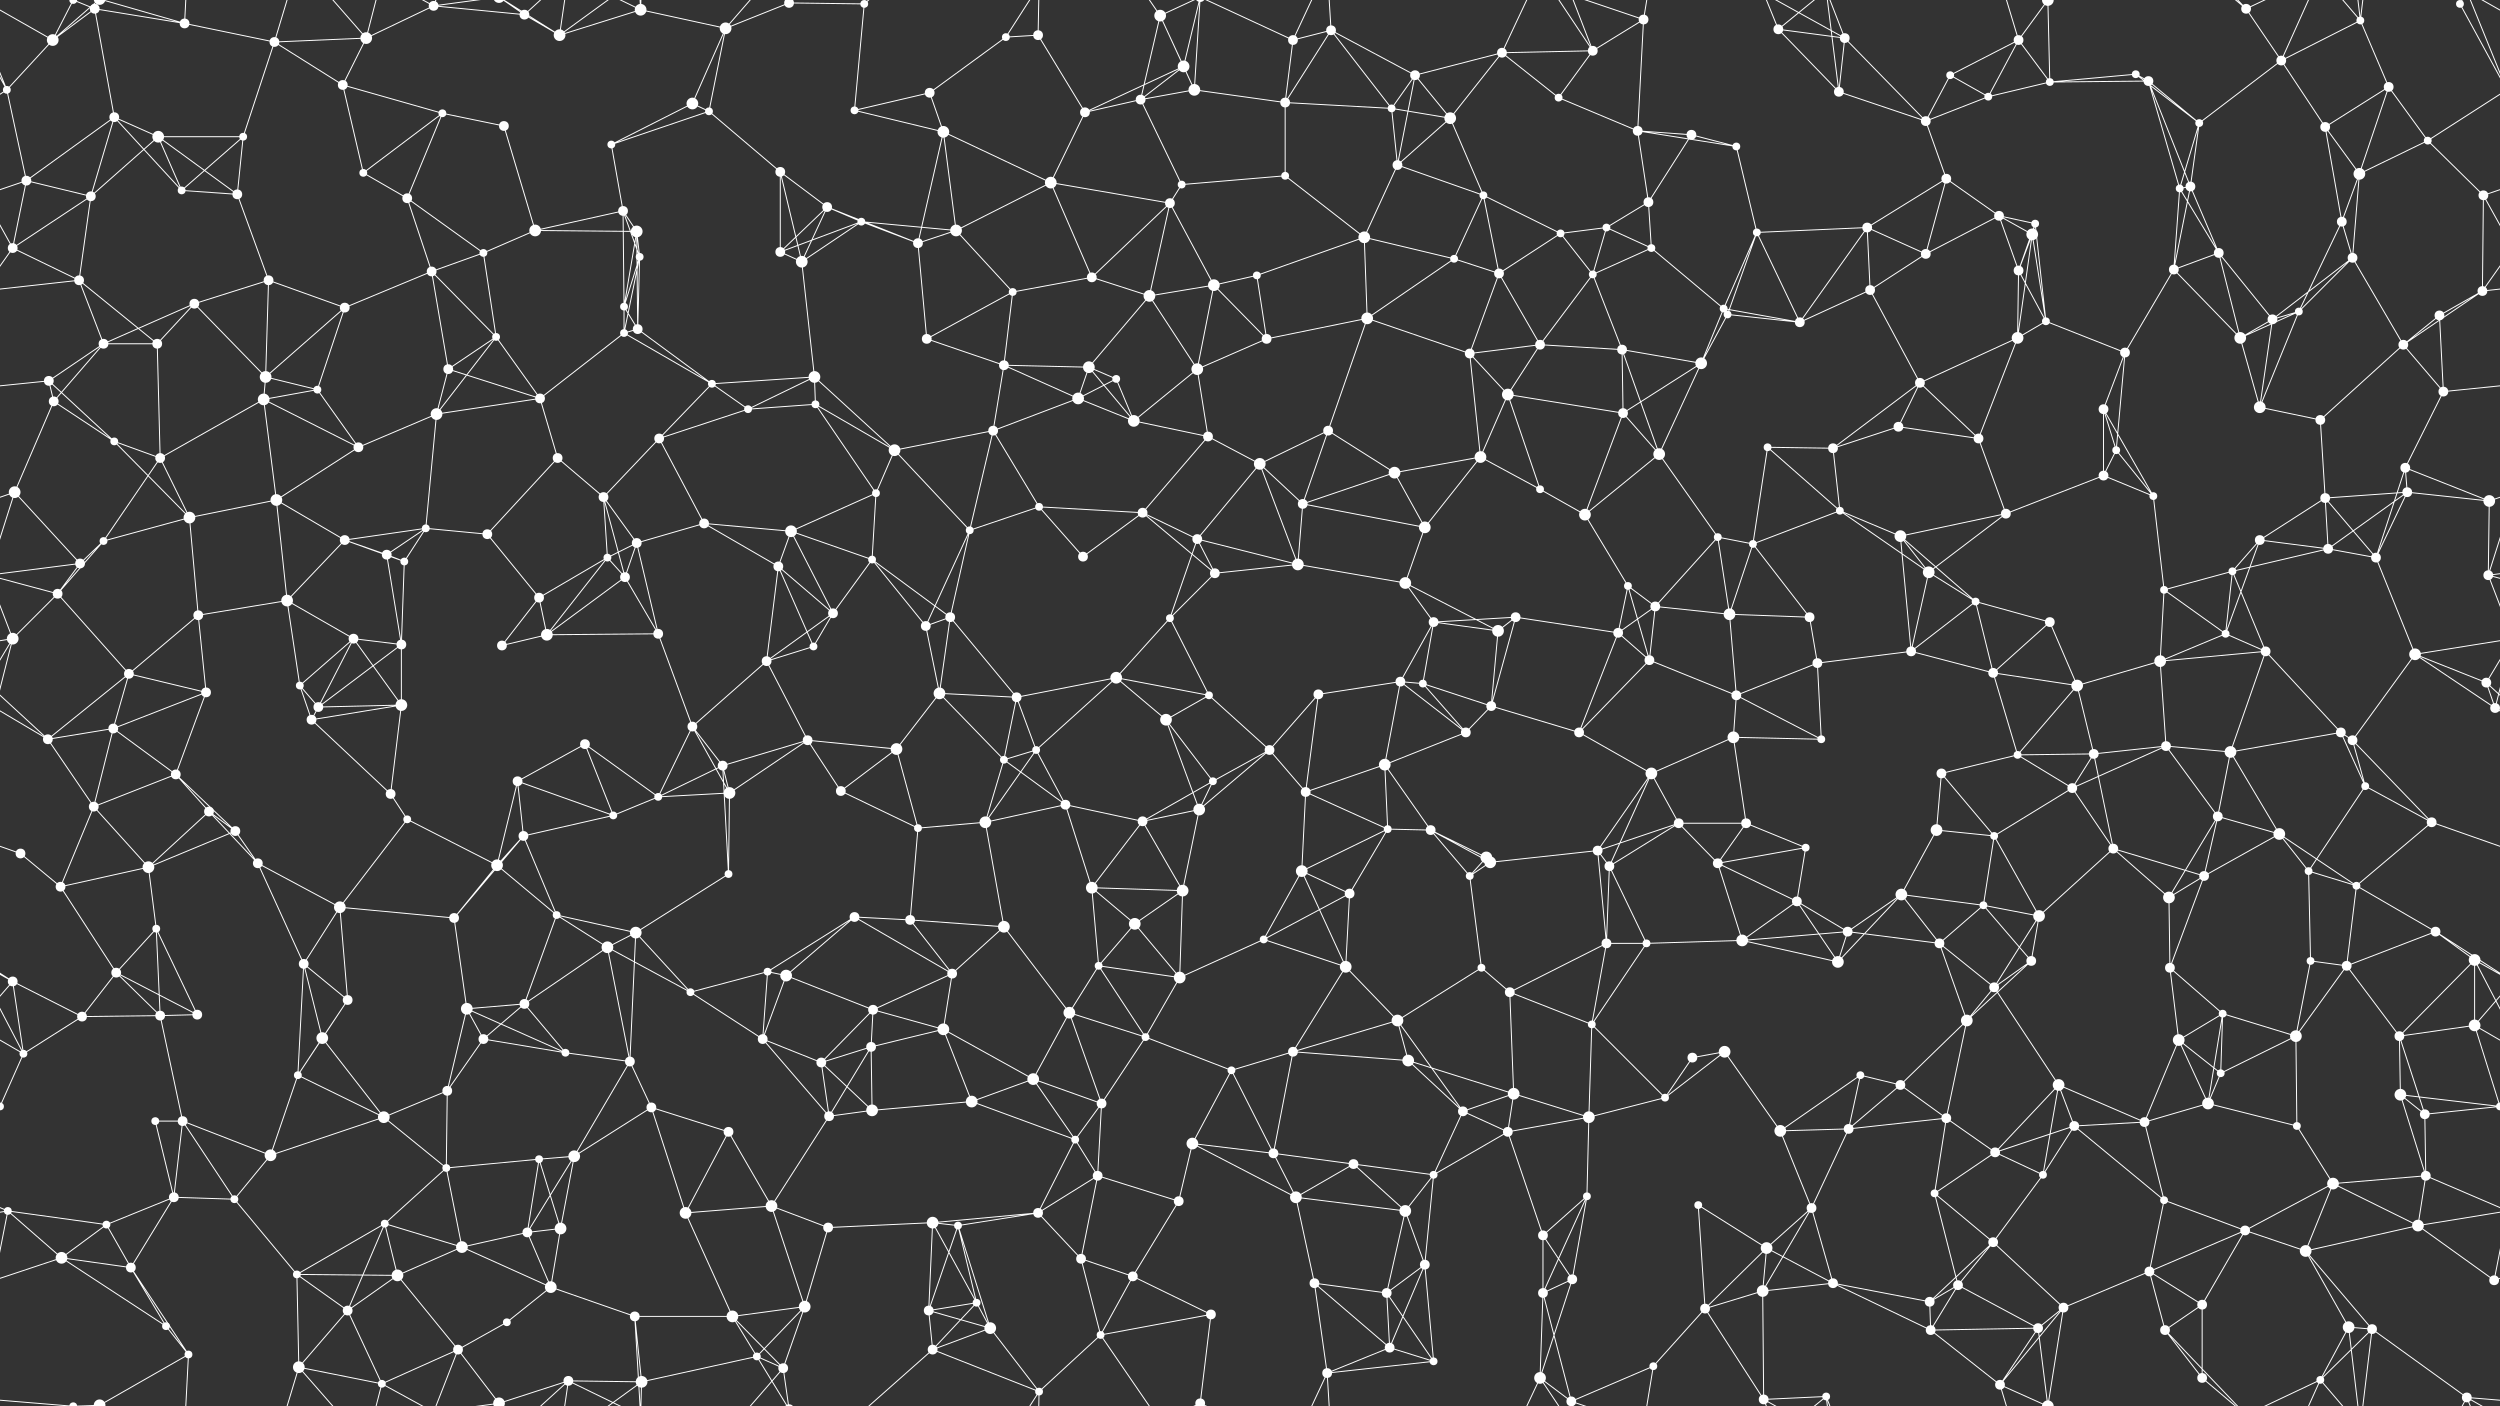 <svg xmlns="http://www.w3.org/2000/svg" width="2560" height="1440" fill="#fff"><rect width="100%" height="100%" fill="#333333" stroke="none"/><circle cx="54" cy="41" r="6"/><circle cx="97" cy="9" r="5"/><circle cx="189" cy="24" r="5"/><circle cx="281" cy="43" r="5"/><circle cx="375" cy="39" r="6"/><circle cx="444" cy="6" r="5"/><circle cx="537" cy="15" r="5"/><circle cx="573" cy="36" r="6"/><circle cx="656" cy="10" r="6"/><circle cx="743" cy="29" r="6"/><circle cx="808" cy="3" r="5"/><circle cx="808" cy="1443" r="5"/><circle cx="885" cy="4" r="4"/><circle cx="885" cy="1444" r="4"/><circle cx="1030" cy="38" r="4"/><circle cx="1063" cy="36" r="5"/><circle cx="1188" cy="16" r="6"/><circle cx="1212" cy="68" r="6"/><circle cx="1324" cy="41" r="5"/><circle cx="1363" cy="31" r="5"/><circle cx="1449" cy="77" r="5"/><circle cx="1538" cy="54" r="5"/><circle cx="1631" cy="52" r="5"/><circle cx="1683" cy="20" r="5"/><circle cx="1821" cy="30" r="5"/><circle cx="1889" cy="39" r="5"/><circle cx="1997" cy="77" r="4"/><circle cx="2067" cy="41" r="5"/><circle cx="2097" cy="0" r="6"/><circle cx="2097" cy="1440" r="6"/><circle cx="2187" cy="76" r="4"/><circle cx="2300" cy="9" r="5"/><circle cx="2336" cy="62" r="5"/><circle cx="2417" cy="21" r="4"/><circle cx="2519" cy="4" r="4"/><circle cx="2519" cy="1444" r="4"/><circle cx="7" cy="92" r="4"/><circle cx="117" cy="120" r="5"/><circle cx="162" cy="140" r="6"/><circle cx="249" cy="140" r="4"/><circle cx="351" cy="87" r="5"/><circle cx="453" cy="116" r="4"/><circle cx="516" cy="129" r="5"/><circle cx="626" cy="148" r="4"/><circle cx="709" cy="106" r="6"/><circle cx="726" cy="114" r="4"/><circle cx="875" cy="113" r="4"/><circle cx="952" cy="95" r="5"/><circle cx="966" cy="135" r="6"/><circle cx="1111" cy="115" r="5"/><circle cx="1168" cy="102" r="5"/><circle cx="1223" cy="92" r="6"/><circle cx="1316" cy="105" r="5"/><circle cx="1425" cy="111" r="4"/><circle cx="1485" cy="121" r="6"/><circle cx="1596" cy="100" r="4"/><circle cx="1677" cy="134" r="5"/><circle cx="1732" cy="138" r="5"/><circle cx="1778" cy="150" r="4"/><circle cx="1883" cy="94" r="5"/><circle cx="1972" cy="124" r="5"/><circle cx="2036" cy="99" r="4"/><circle cx="2099" cy="84" r="4"/><circle cx="2200" cy="83" r="5"/><circle cx="2252" cy="126" r="4"/><circle cx="2381" cy="130" r="5"/><circle cx="2446" cy="89" r="5"/><circle cx="2486" cy="144" r="4"/><circle cx="27" cy="185" r="5"/><circle cx="93" cy="201" r="5"/><circle cx="186" cy="195" r="4"/><circle cx="243" cy="199" r="5"/><circle cx="372" cy="177" r="4"/><circle cx="417" cy="203" r="5"/><circle cx="548" cy="236" r="6"/><circle cx="638" cy="216" r="5"/><circle cx="652" cy="237" r="6"/><circle cx="799" cy="176" r="5"/><circle cx="847" cy="212" r="5"/><circle cx="882" cy="227" r="4"/><circle cx="979" cy="236" r="6"/><circle cx="1076" cy="187" r="6"/><circle cx="1198" cy="208" r="5"/><circle cx="1210" cy="189" r="4"/><circle cx="1316" cy="180" r="4"/><circle cx="1431" cy="169" r="5"/><circle cx="1519" cy="200" r="4"/><circle cx="1598" cy="239" r="4"/><circle cx="1645" cy="233" r="4"/><circle cx="1688" cy="207" r="5"/><circle cx="1799" cy="238" r="4"/><circle cx="1912" cy="233" r="5"/><circle cx="1993" cy="183" r="5"/><circle cx="2047" cy="221" r="5"/><circle cx="2084" cy="229" r="4"/><circle cx="2232" cy="193" r="4"/><circle cx="2243" cy="191" r="5"/><circle cx="2398" cy="227" r="5"/><circle cx="2416" cy="178" r="6"/><circle cx="2543" cy="200" r="5"/><circle cx="13" cy="254" r="5"/><circle cx="81" cy="287" r="5"/><circle cx="199" cy="311" r="5"/><circle cx="275" cy="287" r="5"/><circle cx="353" cy="315" r="5"/><circle cx="442" cy="278" r="5"/><circle cx="495" cy="259" r="4"/><circle cx="639" cy="314" r="4"/><circle cx="655" cy="263" r="4"/><circle cx="799" cy="258" r="5"/><circle cx="821" cy="268" r="6"/><circle cx="940" cy="249" r="5"/><circle cx="1037" cy="299" r="4"/><circle cx="1118" cy="284" r="5"/><circle cx="1177" cy="303" r="6"/><circle cx="1243" cy="292" r="6"/><circle cx="1287" cy="282" r="4"/><circle cx="1397" cy="243" r="6"/><circle cx="1489" cy="265" r="4"/><circle cx="1535" cy="280" r="5"/><circle cx="1631" cy="281" r="4"/><circle cx="1691" cy="254" r="4"/><circle cx="1765" cy="316" r="4"/><circle cx="1915" cy="297" r="5"/><circle cx="1972" cy="260" r="5"/><circle cx="2067" cy="277" r="5"/><circle cx="2081" cy="240" r="6"/><circle cx="2226" cy="276" r="5"/><circle cx="2272" cy="259" r="5"/><circle cx="2354" cy="319" r="4"/><circle cx="2409" cy="264" r="5"/><circle cx="2542" cy="298" r="5"/><circle cx="50" cy="390" r="5"/><circle cx="106" cy="352" r="5"/><circle cx="161" cy="352" r="5"/><circle cx="272" cy="386" r="6"/><circle cx="325" cy="399" r="4"/><circle cx="459" cy="378" r="5"/><circle cx="508" cy="345" r="4"/><circle cx="639" cy="341" r="4"/><circle cx="653" cy="337" r="5"/><circle cx="729" cy="393" r="4"/><circle cx="834" cy="386" r="6"/><circle cx="949" cy="347" r="5"/><circle cx="1028" cy="374" r="5"/><circle cx="1115" cy="376" r="6"/><circle cx="1143" cy="388" r="4"/><circle cx="1226" cy="378" r="6"/><circle cx="1297" cy="347" r="5"/><circle cx="1400" cy="326" r="6"/><circle cx="1505" cy="362" r="5"/><circle cx="1577" cy="353" r="5"/><circle cx="1661" cy="358" r="5"/><circle cx="1742" cy="372" r="6"/><circle cx="1769" cy="322" r="4"/><circle cx="1843" cy="330" r="5"/><circle cx="1966" cy="392" r="5"/><circle cx="2066" cy="346" r="6"/><circle cx="2095" cy="329" r="4"/><circle cx="2176" cy="361" r="5"/><circle cx="2294" cy="346" r="6"/><circle cx="2327" cy="327" r="5"/><circle cx="2461" cy="353" r="5"/><circle cx="2498" cy="323" r="5"/><circle cx="55" cy="411" r="5"/><circle cx="117" cy="452" r="4"/><circle cx="164" cy="469" r="5"/><circle cx="270" cy="409" r="6"/><circle cx="367" cy="458" r="5"/><circle cx="447" cy="424" r="6"/><circle cx="553" cy="408" r="5"/><circle cx="571" cy="469" r="5"/><circle cx="675" cy="449" r="5"/><circle cx="766" cy="419" r="4"/><circle cx="835" cy="414" r="4"/><circle cx="916" cy="461" r="6"/><circle cx="1017" cy="441" r="5"/><circle cx="1104" cy="408" r="6"/><circle cx="1161" cy="431" r="6"/><circle cx="1237" cy="447" r="5"/><circle cx="1290" cy="475" r="6"/><circle cx="1360" cy="441" r="5"/><circle cx="1516" cy="468" r="6"/><circle cx="1544" cy="404" r="6"/><circle cx="1662" cy="423" r="5"/><circle cx="1699" cy="465" r="6"/><circle cx="1810" cy="458" r="4"/><circle cx="1877" cy="459" r="5"/><circle cx="1944" cy="437" r="5"/><circle cx="2026" cy="449" r="5"/><circle cx="2154" cy="419" r="5"/><circle cx="2167" cy="461" r="4"/><circle cx="2314" cy="417" r="6"/><circle cx="2376" cy="430" r="5"/><circle cx="2463" cy="479" r="5"/><circle cx="2502" cy="401" r="5"/><circle cx="15" cy="504" r="6"/><circle cx="106" cy="554" r="4"/><circle cx="194" cy="530" r="6"/><circle cx="283" cy="512" r="6"/><circle cx="353" cy="553" r="5"/><circle cx="436" cy="541" r="4"/><circle cx="499" cy="547" r="5"/><circle cx="618" cy="509" r="5"/><circle cx="652" cy="556" r="5"/><circle cx="721" cy="536" r="5"/><circle cx="810" cy="544" r="6"/><circle cx="897" cy="505" r="4"/><circle cx="993" cy="543" r="4"/><circle cx="1064" cy="519" r="4"/><circle cx="1170" cy="525" r="5"/><circle cx="1226" cy="552" r="5"/><circle cx="1334" cy="516" r="5"/><circle cx="1428" cy="484" r="6"/><circle cx="1459" cy="540" r="6"/><circle cx="1577" cy="501" r="4"/><circle cx="1623" cy="527" r="6"/><circle cx="1759" cy="550" r="4"/><circle cx="1795" cy="557" r="4"/><circle cx="1884" cy="523" r="4"/><circle cx="1946" cy="549" r="6"/><circle cx="2054" cy="526" r="5"/><circle cx="2154" cy="487" r="5"/><circle cx="2205" cy="508" r="4"/><circle cx="2314" cy="553" r="5"/><circle cx="2381" cy="510" r="5"/><circle cx="2465" cy="504" r="5"/><circle cx="2549" cy="513" r="6"/><circle cx="59" cy="608" r="5"/><circle cx="82" cy="577" r="5"/><circle cx="203" cy="630" r="5"/><circle cx="294" cy="615" r="6"/><circle cx="396" cy="568" r="5"/><circle cx="414" cy="575" r="4"/><circle cx="552" cy="612" r="5"/><circle cx="622" cy="571" r="4"/><circle cx="640" cy="591" r="5"/><circle cx="797" cy="580" r="5"/><circle cx="853" cy="628" r="5"/><circle cx="893" cy="573" r="4"/><circle cx="973" cy="632" r="5"/><circle cx="1109" cy="570" r="5"/><circle cx="1198" cy="633" r="4"/><circle cx="1244" cy="587" r="5"/><circle cx="1329" cy="578" r="6"/><circle cx="1439" cy="597" r="6"/><circle cx="1468" cy="637" r="5"/><circle cx="1552" cy="632" r="5"/><circle cx="1667" cy="600" r="4"/><circle cx="1695" cy="621" r="5"/><circle cx="1771" cy="629" r="6"/><circle cx="1853" cy="632" r="5"/><circle cx="1975" cy="586" r="6"/><circle cx="2023" cy="616" r="4"/><circle cx="2099" cy="637" r="5"/><circle cx="2216" cy="604" r="4"/><circle cx="2286" cy="585" r="4"/><circle cx="2384" cy="562" r="5"/><circle cx="2433" cy="571" r="5"/><circle cx="2548" cy="589" r="5"/><circle cx="13" cy="654" r="6"/><circle cx="132" cy="690" r="5"/><circle cx="211" cy="709" r="5"/><circle cx="307" cy="702" r="4"/><circle cx="362" cy="654" r="5"/><circle cx="411" cy="660" r="5"/><circle cx="514" cy="661" r="5"/><circle cx="560" cy="650" r="6"/><circle cx="674" cy="649" r="5"/><circle cx="785" cy="677" r="5"/><circle cx="833" cy="662" r="4"/><circle cx="948" cy="641" r="5"/><circle cx="962" cy="710" r="6"/><circle cx="1041" cy="714" r="5"/><circle cx="1143" cy="694" r="6"/><circle cx="1238" cy="712" r="4"/><circle cx="1350" cy="711" r="5"/><circle cx="1434" cy="698" r="5"/><circle cx="1457" cy="700" r="4"/><circle cx="1534" cy="646" r="6"/><circle cx="1657" cy="648" r="5"/><circle cx="1689" cy="676" r="5"/><circle cx="1778" cy="712" r="5"/><circle cx="1861" cy="679" r="5"/><circle cx="1957" cy="667" r="5"/><circle cx="2041" cy="689" r="5"/><circle cx="2127" cy="702" r="6"/><circle cx="2212" cy="677" r="6"/><circle cx="2279" cy="649" r="4"/><circle cx="2320" cy="667" r="5"/><circle cx="2473" cy="670" r="6"/><circle cx="2546" cy="699" r="5"/><circle cx="49" cy="757" r="5"/><circle cx="116" cy="746" r="5"/><circle cx="180" cy="793" r="5"/><circle cx="319" cy="737" r="5"/><circle cx="326" cy="724" r="5"/><circle cx="411" cy="722" r="6"/><circle cx="530" cy="800" r="5"/><circle cx="599" cy="762" r="5"/><circle cx="709" cy="744" r="5"/><circle cx="740" cy="784" r="5"/><circle cx="827" cy="758" r="5"/><circle cx="918" cy="767" r="6"/><circle cx="1028" cy="778" r="4"/><circle cx="1061" cy="768" r="4"/><circle cx="1194" cy="737" r="6"/><circle cx="1242" cy="800" r="4"/><circle cx="1300" cy="768" r="5"/><circle cx="1418" cy="783" r="6"/><circle cx="1501" cy="750" r="5"/><circle cx="1527" cy="723" r="5"/><circle cx="1617" cy="750" r="5"/><circle cx="1691" cy="792" r="6"/><circle cx="1775" cy="755" r="6"/><circle cx="1865" cy="757" r="4"/><circle cx="1988" cy="792" r="5"/><circle cx="2066" cy="773" r="4"/><circle cx="2144" cy="772" r="5"/><circle cx="2218" cy="764" r="5"/><circle cx="2284" cy="770" r="6"/><circle cx="2397" cy="750" r="5"/><circle cx="2409" cy="758" r="5"/><circle cx="2555" cy="725" r="5"/><circle cx="21" cy="874" r="5"/><circle cx="96" cy="826" r="5"/><circle cx="214" cy="831" r="5"/><circle cx="241" cy="851" r="5"/><circle cx="400" cy="813" r="5"/><circle cx="417" cy="839" r="4"/><circle cx="536" cy="856" r="5"/><circle cx="628" cy="835" r="4"/><circle cx="674" cy="816" r="4"/><circle cx="747" cy="812" r="6"/><circle cx="861" cy="810" r="5"/><circle cx="940" cy="848" r="4"/><circle cx="1009" cy="842" r="6"/><circle cx="1091" cy="824" r="5"/><circle cx="1170" cy="841" r="5"/><circle cx="1228" cy="829" r="6"/><circle cx="1337" cy="811" r="5"/><circle cx="1421" cy="849" r="4"/><circle cx="1465" cy="850" r="5"/><circle cx="1522" cy="878" r="6"/><circle cx="1636" cy="871" r="5"/><circle cx="1719" cy="843" r="5"/><circle cx="1788" cy="843" r="5"/><circle cx="1849" cy="868" r="4"/><circle cx="1983" cy="850" r="6"/><circle cx="2042" cy="856" r="4"/><circle cx="2122" cy="807" r="5"/><circle cx="2164" cy="869" r="5"/><circle cx="2271" cy="836" r="5"/><circle cx="2334" cy="854" r="6"/><circle cx="2422" cy="805" r="4"/><circle cx="2490" cy="842" r="5"/><circle cx="62" cy="908" r="5"/><circle cx="152" cy="888" r="6"/><circle cx="160" cy="951" r="4"/><circle cx="264" cy="884" r="5"/><circle cx="348" cy="929" r="6"/><circle cx="465" cy="940" r="5"/><circle cx="509" cy="886" r="6"/><circle cx="570" cy="937" r="4"/><circle cx="651" cy="955" r="6"/><circle cx="746" cy="895" r="4"/><circle cx="875" cy="939" r="5"/><circle cx="932" cy="942" r="5"/><circle cx="1028" cy="949" r="6"/><circle cx="1118" cy="909" r="6"/><circle cx="1162" cy="946" r="6"/><circle cx="1211" cy="912" r="6"/><circle cx="1333" cy="892" r="6"/><circle cx="1382" cy="915" r="5"/><circle cx="1505" cy="897" r="4"/><circle cx="1526" cy="883" r="6"/><circle cx="1648" cy="887" r="5"/><circle cx="1759" cy="884" r="5"/><circle cx="1840" cy="923" r="5"/><circle cx="1892" cy="954" r="5"/><circle cx="1947" cy="916" r="6"/><circle cx="2031" cy="927" r="4"/><circle cx="2088" cy="938" r="6"/><circle cx="2221" cy="919" r="6"/><circle cx="2257" cy="897" r="5"/><circle cx="2364" cy="892" r="4"/><circle cx="2413" cy="907" r="4"/><circle cx="2494" cy="954" r="5"/><circle cx="13" cy="1005" r="5"/><circle cx="119" cy="996" r="5"/><circle cx="202" cy="1039" r="5"/><circle cx="311" cy="987" r="5"/><circle cx="356" cy="1024" r="5"/><circle cx="478" cy="1033" r="6"/><circle cx="537" cy="1028" r="5"/><circle cx="622" cy="970" r="6"/><circle cx="707" cy="1016" r="4"/><circle cx="786" cy="995" r="4"/><circle cx="805" cy="999" r="6"/><circle cx="894" cy="1034" r="5"/><circle cx="975" cy="997" r="5"/><circle cx="1095" cy="1037" r="6"/><circle cx="1125" cy="989" r="4"/><circle cx="1208" cy="1001" r="6"/><circle cx="1294" cy="962" r="4"/><circle cx="1378" cy="990" r="6"/><circle cx="1517" cy="991" r="4"/><circle cx="1546" cy="1016" r="5"/><circle cx="1645" cy="966" r="5"/><circle cx="1686" cy="966" r="4"/><circle cx="1784" cy="963" r="6"/><circle cx="1882" cy="985" r="6"/><circle cx="1986" cy="966" r="5"/><circle cx="2042" cy="1011" r="5"/><circle cx="2080" cy="984" r="5"/><circle cx="2222" cy="991" r="5"/><circle cx="2276" cy="1038" r="4"/><circle cx="2366" cy="984" r="4"/><circle cx="2403" cy="989" r="5"/><circle cx="2534" cy="983" r="6"/><circle cx="24" cy="1079" r="4"/><circle cx="84" cy="1041" r="5"/><circle cx="164" cy="1040" r="5"/><circle cx="305" cy="1101" r="4"/><circle cx="330" cy="1063" r="6"/><circle cx="458" cy="1117" r="5"/><circle cx="495" cy="1064" r="5"/><circle cx="579" cy="1078" r="4"/><circle cx="645" cy="1087" r="5"/><circle cx="781" cy="1064" r="5"/><circle cx="841" cy="1088" r="5"/><circle cx="892" cy="1072" r="5"/><circle cx="966" cy="1054" r="6"/><circle cx="1058" cy="1105" r="6"/><circle cx="1173" cy="1062" r="4"/><circle cx="1261" cy="1096" r="4"/><circle cx="1324" cy="1077" r="5"/><circle cx="1431" cy="1045" r="6"/><circle cx="1442" cy="1086" r="6"/><circle cx="1550" cy="1120" r="6"/><circle cx="1630" cy="1049" r="4"/><circle cx="1733" cy="1083" r="5"/><circle cx="1766" cy="1077" r="6"/><circle cx="1905" cy="1101" r="4"/><circle cx="1946" cy="1111" r="5"/><circle cx="2014" cy="1045" r="6"/><circle cx="2108" cy="1111" r="6"/><circle cx="2231" cy="1065" r="6"/><circle cx="2274" cy="1099" r="4"/><circle cx="2351" cy="1061" r="6"/><circle cx="2457" cy="1061" r="5"/><circle cx="2534" cy="1050" r="6"/><circle cx="0" cy="1133" r="4"/><circle cx="2560" cy="1133" r="4"/><circle cx="159" cy="1148" r="4"/><circle cx="187" cy="1148" r="5"/><circle cx="277" cy="1183" r="6"/><circle cx="393" cy="1144" r="6"/><circle cx="457" cy="1196" r="4"/><circle cx="552" cy="1187" r="4"/><circle cx="588" cy="1184" r="6"/><circle cx="667" cy="1134" r="5"/><circle cx="746" cy="1159" r="5"/><circle cx="849" cy="1143" r="5"/><circle cx="893" cy="1137" r="6"/><circle cx="995" cy="1128" r="6"/><circle cx="1101" cy="1167" r="4"/><circle cx="1128" cy="1130" r="5"/><circle cx="1221" cy="1171" r="6"/><circle cx="1304" cy="1181" r="5"/><circle cx="1386" cy="1192" r="5"/><circle cx="1498" cy="1138" r="5"/><circle cx="1544" cy="1159" r="5"/><circle cx="1627" cy="1144" r="6"/><circle cx="1705" cy="1124" r="4"/><circle cx="1823" cy="1158" r="6"/><circle cx="1893" cy="1156" r="5"/><circle cx="1993" cy="1145" r="5"/><circle cx="2043" cy="1180" r="5"/><circle cx="2124" cy="1153" r="5"/><circle cx="2196" cy="1149" r="5"/><circle cx="2261" cy="1130" r="6"/><circle cx="2352" cy="1153" r="4"/><circle cx="2458" cy="1121" r="6"/><circle cx="2483" cy="1141" r="5"/><circle cx="8" cy="1240" r="4"/><circle cx="109" cy="1254" r="4"/><circle cx="178" cy="1226" r="5"/><circle cx="240" cy="1228" r="4"/><circle cx="394" cy="1253" r="4"/><circle cx="473" cy="1277" r="6"/><circle cx="540" cy="1262" r="5"/><circle cx="574" cy="1258" r="6"/><circle cx="702" cy="1242" r="6"/><circle cx="790" cy="1235" r="6"/><circle cx="848" cy="1257" r="5"/><circle cx="955" cy="1252" r="6"/><circle cx="981" cy="1255" r="4"/><circle cx="1063" cy="1242" r="5"/><circle cx="1124" cy="1204" r="5"/><circle cx="1207" cy="1230" r="5"/><circle cx="1327" cy="1226" r="6"/><circle cx="1439" cy="1240" r="6"/><circle cx="1468" cy="1203" r="4"/><circle cx="1580" cy="1265" r="5"/><circle cx="1625" cy="1225" r="4"/><circle cx="1739" cy="1234" r="4"/><circle cx="1809" cy="1278" r="6"/><circle cx="1855" cy="1237" r="5"/><circle cx="1981" cy="1222" r="4"/><circle cx="2041" cy="1272" r="5"/><circle cx="2092" cy="1203" r="4"/><circle cx="2216" cy="1229" r="4"/><circle cx="2299" cy="1260" r="5"/><circle cx="2389" cy="1212" r="6"/><circle cx="2476" cy="1255" r="6"/><circle cx="2484" cy="1204" r="5"/><circle cx="63" cy="1288" r="6"/><circle cx="134" cy="1298" r="5"/><circle cx="170" cy="1358" r="4"/><circle cx="304" cy="1305" r="4"/><circle cx="356" cy="1342" r="5"/><circle cx="407" cy="1306" r="6"/><circle cx="519" cy="1354" r="4"/><circle cx="564" cy="1318" r="6"/><circle cx="650" cy="1348" r="5"/><circle cx="750" cy="1348" r="6"/><circle cx="824" cy="1338" r="6"/><circle cx="951" cy="1342" r="5"/><circle cx="1000" cy="1334" r="4"/><circle cx="1107" cy="1289" r="5"/><circle cx="1160" cy="1307" r="5"/><circle cx="1240" cy="1346" r="5"/><circle cx="1346" cy="1314" r="5"/><circle cx="1420" cy="1324" r="5"/><circle cx="1459" cy="1295" r="5"/><circle cx="1580" cy="1324" r="5"/><circle cx="1610" cy="1310" r="5"/><circle cx="1746" cy="1340" r="5"/><circle cx="1805" cy="1322" r="6"/><circle cx="1877" cy="1314" r="5"/><circle cx="1976" cy="1333" r="5"/><circle cx="2005" cy="1316" r="5"/><circle cx="2113" cy="1339" r="5"/><circle cx="2201" cy="1302" r="5"/><circle cx="2255" cy="1336" r="5"/><circle cx="2361" cy="1281" r="6"/><circle cx="2405" cy="1359" r="6"/><circle cx="2554" cy="1311" r="5"/><circle cx="75" cy="1440" r="4"/><circle cx="75" cy="-0" r="4"/><circle cx="102" cy="1439" r="6"/><circle cx="102" cy="-1" r="6"/><circle cx="193" cy="1387" r="4"/><circle cx="306" cy="1400" r="6"/><circle cx="391" cy="1417" r="4"/><circle cx="469" cy="1382" r="5"/><circle cx="511" cy="1437" r="6"/><circle cx="511" cy="-3" r="6"/><circle cx="582" cy="1414" r="5"/><circle cx="657" cy="1415" r="6"/><circle cx="775" cy="1389" r="4"/><circle cx="802" cy="1401" r="5"/><circle cx="955" cy="1382" r="5"/><circle cx="1014" cy="1360" r="6"/><circle cx="1064" cy="1425" r="4"/><circle cx="1127" cy="1367" r="4"/><circle cx="1229" cy="1437" r="5"/><circle cx="1229" cy="-3" r="5"/><circle cx="1359" cy="1406" r="5"/><circle cx="1423" cy="1380" r="5"/><circle cx="1468" cy="1394" r="4"/><circle cx="1577" cy="1411" r="6"/><circle cx="1609" cy="1435" r="5"/><circle cx="1693" cy="1399" r="4"/><circle cx="1806" cy="1433" r="5"/><circle cx="1870" cy="1430" r="4"/><circle cx="1977" cy="1362" r="5"/><circle cx="2048" cy="1418" r="5"/><circle cx="2087" cy="1360" r="5"/><circle cx="2217" cy="1362" r="5"/><circle cx="2255" cy="1411" r="5"/><circle cx="2376" cy="1413" r="4"/><circle cx="2429" cy="1361" r="5"/><circle cx="2526" cy="1431" r="5"/><path stroke="#fff" d="M54 41L97 9M54 41L7 92M54 41L75 -0M54 41L102 -1M54 41L-34 -9M2614 41L2526 -9M54 1481L75 1440M54 1481L102 1439M54 1481L-34 1431M2614 1481L2526 1431M97 9L189 24M97 9L117 120M97 9L75 -0M97 9L102 -1M97 1449L75 1440M97 1449L102 1439M189 24L281 43M189 24L102 -1M189 24L193 -53M189 1464L102 1439M189 1464L193 1387M281 43L375 39M281 43L249 140M281 43L351 87M281 43L306 -40M281 1483L306 1400M375 39L444 6M375 39L351 87M375 39L306 -40M375 39L391 -23M375 1479L306 1400M375 1479L391 1417M444 6L537 15M444 6L391 -23M444 6L469 -58M444 6L511 -3M444 1446L391 1417M444 1446L469 1382M444 1446L511 1437M537 15L573 36M537 15L511 -3M537 15L582 -26M537 1455L511 1437M537 1455L582 1414M573 36L656 10M573 36L511 -3M573 36L582 -26M573 36L657 -25M573 1476L511 1437M573 1476L582 1414M573 1476L657 1415M656 10L743 29M656 10L650 -92M656 10L582 -26M656 10L657 -25M656 1450L650 1348M656 1450L582 1414M656 1450L657 1415M743 29L808 3M743 29L709 106M743 29L726 114M743 29L802 -39M743 1469L802 1401M808 3L885 4M808 3L775 -51M808 3L802 -39M808 1443L775 1389M808 1443L802 1401M885 4L875 113M885 4L955 -58M885 1444L955 1382M1030 38L1063 36M1030 38L952 95M1030 38L1064 -15M1030 1478L1064 1425M1063 36L1111 115M1063 36L1064 -15M1063 1476L1064 1425M1188 16L1212 68M1188 16L1168 102M1188 16L1223 92M1188 16L1127 -73M1188 16L1229 -3M1188 1456L1127 1367M1188 1456L1229 1437M1212 68L1111 115M1212 68L1168 102M1212 68L1223 92M1212 68L1229 -3M1212 1508L1229 1437M1324 41L1363 31M1324 41L1316 105M1324 41L1229 -3M1324 41L1359 -34M1324 1481L1229 1437M1324 1481L1359 1406M1363 31L1449 77M1363 31L1316 105M1363 31L1425 111M1363 31L1359 -34M1363 1471L1359 1406M1449 77L1538 54M1449 77L1425 111M1449 77L1485 121M1449 77L1431 169M1538 54L1631 52M1538 54L1485 121M1538 54L1596 100M1538 54L1577 -29M1538 1494L1577 1411M1631 52L1683 20M1631 52L1596 100M1631 52L1577 -29M1631 52L1609 -5M1631 1492L1577 1411M1631 1492L1609 1435M1683 20L1677 134M1683 20L1609 -5M1683 20L1693 -41M1683 1460L1609 1435M1683 1460L1693 1399M1821 30L1889 39M1821 30L1883 94M1821 30L1806 -7M1821 30L1870 -10M1821 1470L1806 1433M1821 1470L1870 1430M1889 39L1883 94M1889 39L1972 124M1889 39L1806 -7M1889 39L1870 -10M1889 1479L1806 1433M1889 1479L1870 1430M1997 77L2067 41M1997 77L1972 124M1997 77L2036 99M2067 41L2097 0M2067 41L2036 99M2067 41L2099 84M2067 41L2048 -22M2067 1481L2048 1418M2097 0L2099 84M2097 0L2113 -101M2097 0L2048 -22M2097 0L2087 -80M2097 1440L2113 1339M2097 1440L2048 1418M2097 1440L2087 1360M2187 76L2099 84M2187 76L2200 83M2187 76L2252 126M2300 9L2336 62M2300 9L2217 -78M2300 9L2255 -29M2300 9L2376 -27M2300 1449L2217 1362M2300 1449L2255 1411M2300 1449L2376 1413M2336 62L2417 21M2336 62L2252 126M2336 62L2381 130M2336 62L2376 -27M2336 1502L2376 1413M2417 21L2446 89M2417 21L2405 -81M2417 21L2376 -27M2417 21L2429 -79M2417 1461L2405 1359M2417 1461L2376 1413M2417 1461L2429 1361M2519 4L2567 92M2519 4L2526 -9M-41 4L7 92M2519 1444L2526 1431M7 92L-74 144M7 92L27 185M7 92L-34 -9M2567 92L2486 144M2567 92L2526 -9M7 1532L-34 1431M2567 1532L2526 1431M117 120L162 140M117 120L27 185M117 120L93 201M117 120L186 195M162 140L249 140M162 140L93 201M162 140L186 195M162 140L243 199M249 140L186 195M249 140L243 199M351 87L453 116M351 87L372 177M453 116L516 129M453 116L372 177M453 116L417 203M516 129L548 236M626 148L709 106M626 148L726 114M626 148L638 216M709 106L726 114M726 114L799 176M875 113L952 95M875 113L966 135M952 95L966 135M966 135L979 236M966 135L1076 187M966 135L940 249M1111 115L1168 102M1111 115L1076 187M1168 102L1223 92M1168 102L1210 189M1223 92L1316 105M1223 92L1229 -3M1223 1532L1229 1437M1316 105L1425 111M1316 105L1316 180M1425 111L1485 121M1425 111L1431 169M1485 121L1431 169M1485 121L1519 200M1596 100L1677 134M1677 134L1732 138M1677 134L1778 150M1677 134L1688 207M1732 138L1778 150M1732 138L1688 207M1778 150L1799 238M1883 94L1972 124M1883 94L1870 -10M1883 1534L1870 1430M1972 124L2036 99M1972 124L1993 183M2036 99L2099 84M2099 84L2200 83M2200 83L2252 126M2200 83L2232 193M2200 83L2243 191M2252 126L2232 193M2252 126L2243 191M2381 130L2446 89M2381 130L2398 227M2381 130L2416 178M2446 89L2486 144M2446 89L2416 178M2486 144L2416 178M2486 144L2543 200M27 185L93 201M27 185L-17 200M27 185L13 254M2587 185L2543 200M93 201L13 254M93 201L81 287M186 195L243 199M243 199L275 287M372 177L417 203M417 203L442 278M417 203L495 259M548 236L638 216M548 236L652 237M548 236L495 259M638 216L652 237M638 216L639 314M638 216L655 263M652 237L639 314M652 237L655 263M652 237L653 337M799 176L847 212M799 176L799 258M799 176L821 268M847 212L882 227M847 212L799 258M847 212L821 268M847 212L940 249M882 227L979 236M882 227L799 258M882 227L821 268M882 227L940 249M979 236L1076 187M979 236L940 249M979 236L1037 299M1076 187L1198 208M1076 187L1118 284M1198 208L1210 189M1198 208L1118 284M1198 208L1177 303M1198 208L1243 292M1210 189L1316 180M1316 180L1397 243M1431 169L1519 200M1431 169L1397 243M1519 200L1598 239M1519 200L1489 265M1519 200L1535 280M1598 239L1645 233M1598 239L1535 280M1598 239L1631 281M1645 233L1688 207M1645 233L1631 281M1645 233L1691 254M1688 207L1691 254M1799 238L1912 233M1799 238L1765 316M1799 238L1769 322M1799 238L1843 330M1912 233L1993 183M1912 233L1915 297M1912 233L1972 260M1912 233L1843 330M1993 183L2047 221M1993 183L1972 260M2047 221L2084 229M2047 221L1972 260M2047 221L2067 277M2047 221L2081 240M2084 229L2067 277M2084 229L2081 240M2084 229L2095 329M2232 193L2243 191M2232 193L2226 276M2232 193L2272 259M2243 191L2226 276M2243 191L2272 259M2398 227L2416 178M2398 227L2354 319M2398 227L2409 264M2416 178L2409 264M2543 200L2573 254M2543 200L2542 298M-17 200L13 254M13 254L81 287M13 254L-18 298M2573 254L2542 298M81 287L-18 298M81 287L106 352M81 287L161 352M2641 287L2542 298M199 311L275 287M199 311L106 352M199 311L161 352M199 311L272 386M275 287L353 315M275 287L272 386M353 315L442 278M353 315L272 386M353 315L325 399M442 278L495 259M442 278L459 378M442 278L508 345M495 259L508 345M639 314L655 263M639 314L639 341M639 314L653 337M655 263L639 341M655 263L653 337M799 258L821 268M821 268L834 386M940 249L949 347M1037 299L1118 284M1037 299L949 347M1037 299L1028 374M1118 284L1177 303M1177 303L1243 292M1177 303L1115 376M1177 303L1226 378M1243 292L1287 282M1243 292L1226 378M1243 292L1297 347M1287 282L1397 243M1287 282L1297 347M1397 243L1489 265M1397 243L1400 326M1489 265L1535 280M1489 265L1400 326M1535 280L1505 362M1535 280L1577 353M1631 281L1691 254M1631 281L1577 353M1631 281L1661 358M1691 254L1765 316M1765 316L1742 372M1765 316L1769 322M1765 316L1843 330M1915 297L1972 260M1915 297L1843 330M1915 297L1966 392M2067 277L2081 240M2067 277L2066 346M2067 277L2095 329M2081 240L2066 346M2081 240L2095 329M2226 276L2272 259M2226 276L2176 361M2226 276L2294 346M2272 259L2294 346M2272 259L2327 327M2354 319L2409 264M2354 319L2294 346M2354 319L2327 327M2354 319L2314 417M2409 264L2327 327M2409 264L2461 353M2542 298L2461 353M2542 298L2498 323M50 390L106 352M50 390L55 411M50 390L117 452M50 390L-58 401M2610 390L2502 401M106 352L161 352M106 352L55 411M161 352L164 469M272 386L325 399M272 386L270 409M325 399L270 409M325 399L367 458M459 378L508 345M459 378L447 424M459 378L553 408M508 345L447 424M508 345L553 408M639 341L653 337M639 341L729 393M639 341L553 408M653 337L729 393M729 393L834 386M729 393L675 449M729 393L766 419M834 386L766 419M834 386L835 414M834 386L916 461M949 347L1028 374M1028 374L1115 376M1028 374L1017 441M1028 374L1104 408M1115 376L1143 388M1115 376L1104 408M1115 376L1161 431M1143 388L1104 408M1143 388L1161 431M1226 378L1297 347M1226 378L1161 431M1226 378L1237 447M1297 347L1400 326M1400 326L1505 362M1400 326L1360 441M1505 362L1577 353M1505 362L1516 468M1505 362L1544 404M1577 353L1661 358M1577 353L1544 404M1661 358L1742 372M1661 358L1662 423M1661 358L1699 465M1742 372L1769 322M1742 372L1662 423M1742 372L1699 465M1769 322L1843 330M1966 392L2066 346M1966 392L1877 459M1966 392L1944 437M1966 392L2026 449M2066 346L2095 329M2066 346L2026 449M2095 329L2176 361M2176 361L2154 419M2176 361L2167 461M2294 346L2327 327M2294 346L2314 417M2327 327L2314 417M2461 353L2498 323M2461 353L2376 430M2461 353L2502 401M2498 323L2502 401M55 411L117 452M55 411L15 504M117 452L164 469M117 452L194 530M164 469L270 409M164 469L106 554M164 469L194 530M270 409L367 458M270 409L283 512M367 458L447 424M367 458L283 512M447 424L553 408M447 424L436 541M553 408L571 469M571 469L499 547M571 469L618 509M675 449L766 419M675 449L618 509M675 449L721 536M766 419L835 414M835 414L916 461M835 414L897 505M916 461L1017 441M916 461L897 505M916 461L993 543M1017 441L1104 408M1017 441L993 543M1017 441L1064 519M1104 408L1161 431M1161 431L1237 447M1237 447L1290 475M1237 447L1170 525M1290 475L1360 441M1290 475L1226 552M1290 475L1334 516M1290 475L1329 578M1360 441L1334 516M1360 441L1428 484M1516 468L1544 404M1516 468L1428 484M1516 468L1459 540M1516 468L1577 501M1544 404L1662 423M1544 404L1577 501M1662 423L1699 465M1662 423L1623 527M1699 465L1623 527M1699 465L1759 550M1810 458L1877 459M1810 458L1795 557M1810 458L1884 523M1877 459L1944 437M1877 459L1884 523M1944 437L2026 449M2026 449L2054 526M2154 419L2167 461M2154 419L2154 487M2154 419L2205 508M2167 461L2154 487M2167 461L2205 508M2314 417L2376 430M2376 430L2381 510M2463 479L2502 401M2463 479L2465 504M2463 479L2549 513M2463 479L2433 571M15 504L-11 513M15 504L82 577M15 504L-12 589M2575 504L2549 513M2575 504L2548 589M106 554L194 530M106 554L59 608M106 554L82 577M194 530L283 512M194 530L203 630M283 512L353 553M283 512L294 615M353 553L436 541M353 553L294 615M353 553L396 568M353 553L414 575M436 541L499 547M436 541L396 568M436 541L414 575M499 547L552 612M618 509L652 556M618 509L622 571M618 509L640 591M652 556L721 536M652 556L622 571M652 556L640 591M652 556L674 649M721 536L810 544M721 536L797 580M810 544L897 505M810 544L797 580M810 544L853 628M810 544L893 573M897 505L893 573M993 543L1064 519M993 543L973 632M993 543L948 641M1064 519L1170 525M1064 519L1109 570M1170 525L1226 552M1170 525L1109 570M1170 525L1244 587M1226 552L1198 633M1226 552L1244 587M1226 552L1329 578M1334 516L1428 484M1334 516L1459 540M1334 516L1329 578M1428 484L1459 540M1459 540L1439 597M1577 501L1623 527M1623 527L1667 600M1759 550L1795 557M1759 550L1695 621M1759 550L1771 629M1795 557L1884 523M1795 557L1771 629M1795 557L1853 632M1884 523L1946 549M1884 523L1975 586M1946 549L2054 526M1946 549L1975 586M1946 549L2023 616M1946 549L1957 667M2054 526L2154 487M2054 526L1975 586M2154 487L2205 508M2205 508L2216 604M2314 553L2381 510M2314 553L2286 585M2314 553L2384 562M2314 553L2279 649M2381 510L2465 504M2381 510L2384 562M2381 510L2433 571M2465 504L2549 513M2465 504L2384 562M2465 504L2433 571M2549 513L2548 589M59 608L82 577M59 608L-12 589M59 608L13 654M59 608L132 690M2619 608L2548 589M82 577L-12 589M2642 577L2548 589M203 630L294 615M203 630L132 690M203 630L211 709M294 615L307 702M294 615L362 654M396 568L414 575M396 568L411 660M414 575L411 660M552 612L622 571M552 612L514 661M552 612L560 650M622 571L640 591M622 571L560 650M640 591L560 650M640 591L674 649M797 580L853 628M797 580L785 677M797 580L833 662M853 628L893 573M853 628L785 677M853 628L833 662M893 573L973 632M893 573L948 641M973 632L948 641M973 632L962 710M973 632L1041 714M1198 633L1244 587M1198 633L1143 694M1198 633L1238 712M1244 587L1329 578M1329 578L1439 597M1439 597L1468 637M1439 597L1534 646M1468 637L1552 632M1468 637L1434 698M1468 637L1457 700M1468 637L1534 646M1552 632L1534 646M1552 632L1657 648M1552 632L1527 723M1667 600L1695 621M1667 600L1657 648M1667 600L1689 676M1695 621L1771 629M1695 621L1657 648M1695 621L1689 676M1771 629L1853 632M1771 629L1778 712M1853 632L1861 679M1975 586L2023 616M1975 586L1957 667M2023 616L2099 637M2023 616L1957 667M2023 616L2041 689M2099 637L2041 689M2099 637L2127 702M2216 604L2286 585M2216 604L2212 677M2216 604L2279 649M2286 585L2384 562M2286 585L2279 649M2286 585L2320 667M2384 562L2433 571M2433 571L2473 670M2548 589L2573 654M-12 589L13 654M13 654L-87 670M13 654L-14 699M13 654L-5 725M2573 654L2473 670M2573 654L2546 699M2573 654L2555 725M132 690L211 709M132 690L49 757M132 690L116 746M211 709L116 746M211 709L180 793M307 702L362 654M307 702L319 737M307 702L326 724M362 654L411 660M362 654L326 724M362 654L411 722M411 660L326 724M411 660L411 722M514 661L560 650M560 650L674 649M674 649L709 744M785 677L833 662M785 677L709 744M785 677L827 758M948 641L962 710M962 710L1041 714M962 710L918 767M962 710L1028 778M1041 714L1143 694M1041 714L1028 778M1041 714L1061 768M1143 694L1238 712M1143 694L1061 768M1143 694L1194 737M1238 712L1194 737M1238 712L1300 768M1350 711L1434 698M1350 711L1300 768M1350 711L1337 811M1434 698L1457 700M1434 698L1418 783M1434 698L1501 750M1457 700L1501 750M1457 700L1527 723M1534 646L1527 723M1657 648L1689 676M1657 648L1617 750M1689 676L1778 712M1689 676L1617 750M1778 712L1861 679M1778 712L1775 755M1778 712L1865 757M1861 679L1957 667M1861 679L1865 757M1957 667L2041 689M2041 689L2127 702M2041 689L2066 773M2127 702L2212 677M2127 702L2066 773M2127 702L2144 772M2212 677L2279 649M2212 677L2320 667M2212 677L2218 764M2279 649L2320 667M2320 667L2284 770M2320 667L2397 750M2473 670L2546 699M2473 670L2409 758M2473 670L2555 725M2546 699L2609 757M2546 699L2555 725M-14 699L49 757M49 757L116 746M49 757L-5 725M49 757L96 826M2609 757L2555 725M116 746L180 793M116 746L96 826M180 793L96 826M180 793L214 831M180 793L241 851M319 737L326 724M319 737L411 722M319 737L400 813M326 724L411 722M411 722L400 813M530 800L599 762M530 800L536 856M530 800L628 835M530 800L509 886M599 762L628 835M599 762L674 816M709 744L740 784M709 744L674 816M709 744L747 812M740 784L827 758M740 784L674 816M740 784L747 812M740 784L746 895M827 758L918 767M827 758L747 812M827 758L861 810M918 767L861 810M918 767L940 848M1028 778L1061 768M1028 778L1009 842M1028 778L1091 824M1061 768L1009 842M1061 768L1091 824M1194 737L1242 800M1194 737L1228 829M1242 800L1300 768M1242 800L1170 841M1242 800L1228 829M1300 768L1228 829M1300 768L1337 811M1418 783L1501 750M1418 783L1337 811M1418 783L1421 849M1418 783L1465 850M1501 750L1527 723M1527 723L1617 750M1617 750L1691 792M1691 792L1775 755M1691 792L1636 871M1691 792L1719 843M1691 792L1648 887M1775 755L1865 757M1775 755L1788 843M1988 792L2066 773M1988 792L1983 850M1988 792L2042 856M2066 773L2144 772M2066 773L2122 807M2144 772L2218 764M2144 772L2122 807M2144 772L2164 869M2218 764L2284 770M2218 764L2122 807M2218 764L2271 836M2284 770L2397 750M2284 770L2271 836M2284 770L2334 854M2397 750L2409 758M2397 750L2422 805M2409 758L2422 805M2409 758L2490 842M21 874L-70 842M21 874L62 908M2581 874L2490 842M96 826L62 908M96 826L152 888M214 831L241 851M214 831L152 888M214 831L264 884M241 851L152 888M241 851L264 884M400 813L417 839M417 839L348 929M417 839L509 886M536 856L628 835M536 856L465 940M536 856L509 886M536 856L570 937M628 835L674 816M674 816L747 812M747 812L746 895M861 810L940 848M940 848L1009 842M940 848L932 942M1009 842L1091 824M1009 842L1028 949M1091 824L1170 841M1091 824L1118 909M1170 841L1228 829M1170 841L1118 909M1170 841L1211 912M1228 829L1211 912M1337 811L1421 849M1337 811L1333 892M1421 849L1465 850M1421 849L1333 892M1421 849L1382 915M1465 850L1522 878M1465 850L1505 897M1465 850L1526 883M1522 878L1505 897M1522 878L1526 883M1636 871L1719 843M1636 871L1526 883M1636 871L1648 887M1636 871L1645 966M1719 843L1788 843M1719 843L1648 887M1719 843L1759 884M1788 843L1849 868M1788 843L1759 884M1849 868L1759 884M1849 868L1840 923M1983 850L2042 856M1983 850L1947 916M2042 856L2122 807M2042 856L2031 927M2042 856L2088 938M2122 807L2164 869M2164 869L2088 938M2164 869L2221 919M2164 869L2257 897M2271 836L2334 854M2271 836L2221 919M2271 836L2257 897M2334 854L2257 897M2334 854L2364 892M2334 854L2413 907M2422 805L2490 842M2422 805L2364 892M2490 842L2413 907M62 908L152 888M62 908L119 996M152 888L160 951M160 951L119 996M160 951L202 1039M160 951L164 1040M264 884L348 929M264 884L311 987M348 929L465 940M348 929L311 987M348 929L356 1024M465 940L509 886M465 940L478 1033M509 886L570 937M570 937L651 955M570 937L537 1028M570 937L622 970M651 955L746 895M651 955L622 970M651 955L707 1016M651 955L645 1087M875 939L932 942M875 939L786 995M875 939L805 999M875 939L975 997M932 942L1028 949M932 942L975 997M1028 949L975 997M1028 949L1095 1037M1118 909L1162 946M1118 909L1211 912M1118 909L1125 989M1162 946L1211 912M1162 946L1125 989M1162 946L1208 1001M1211 912L1208 1001M1333 892L1382 915M1333 892L1294 962M1333 892L1378 990M1382 915L1294 962M1382 915L1378 990M1505 897L1526 883M1505 897L1517 991M1648 887L1645 966M1648 887L1686 966M1759 884L1840 923M1759 884L1784 963M1840 923L1892 954M1840 923L1784 963M1840 923L1882 985M1892 954L1947 916M1892 954L1784 963M1892 954L1882 985M1892 954L1986 966M1947 916L2031 927M1947 916L1882 985M1947 916L1986 966M2031 927L2088 938M2031 927L1986 966M2031 927L2080 984M2088 938L2042 1011M2088 938L2080 984M2221 919L2257 897M2221 919L2222 991M2257 897L2222 991M2364 892L2413 907M2364 892L2366 984M2413 907L2494 954M2413 907L2403 989M2494 954L2573 1005M2494 954L2403 989M2494 954L2534 983M-66 954L13 1005M13 1005L-26 983M13 1005L24 1079M13 1005L84 1041M13 1005L-26 1050M2573 1005L2534 983M2573 1005L2534 1050M119 996L202 1039M119 996L84 1041M119 996L164 1040M202 1039L164 1040M311 987L356 1024M311 987L305 1101M311 987L330 1063M356 1024L305 1101M356 1024L330 1063M478 1033L537 1028M478 1033L458 1117M478 1033L495 1064M478 1033L579 1078M537 1028L622 970M537 1028L495 1064M537 1028L579 1078M622 970L707 1016M622 970L645 1087M707 1016L786 995M707 1016L781 1064M786 995L805 999M786 995L781 1064M805 999L894 1034M805 999L781 1064M894 1034L975 997M894 1034L841 1088M894 1034L892 1072M894 1034L966 1054M975 997L966 1054M1095 1037L1125 989M1095 1037L1058 1105M1095 1037L1173 1062M1095 1037L1128 1130M1125 989L1208 1001M1125 989L1173 1062M1208 1001L1294 962M1208 1001L1173 1062M1294 962L1378 990M1378 990L1324 1077M1378 990L1431 1045M1517 991L1546 1016M1517 991L1431 1045M1546 1016L1645 966M1546 1016L1550 1120M1546 1016L1630 1049M1645 966L1686 966M1645 966L1630 1049M1686 966L1784 963M1686 966L1630 1049M1784 963L1882 985M1986 966L2042 1011M1986 966L2014 1045M2042 1011L2080 984M2042 1011L2014 1045M2042 1011L2108 1111M2080 984L2014 1045M2222 991L2276 1038M2222 991L2231 1065M2276 1038L2231 1065M2276 1038L2274 1099M2276 1038L2351 1061M2276 1038L2261 1130M2366 984L2403 989M2366 984L2351 1061M2403 989L2351 1061M2403 989L2457 1061M2534 983L2584 1079M2534 983L2457 1061M2534 983L2534 1050M-26 983L24 1079M24 1079L84 1041M24 1079L-26 1050M24 1079L0 1133M2584 1079L2534 1050M84 1041L164 1040M164 1040L187 1148M305 1101L330 1063M305 1101L277 1183M305 1101L393 1144M330 1063L393 1144M458 1117L495 1064M458 1117L393 1144M458 1117L457 1196M495 1064L579 1078M579 1078L645 1087M645 1087L588 1184M645 1087L667 1134M781 1064L841 1088M781 1064L849 1143M841 1088L892 1072M841 1088L849 1143M841 1088L893 1137M892 1072L966 1054M892 1072L849 1143M892 1072L893 1137M966 1054L1058 1105M966 1054L995 1128M1058 1105L995 1128M1058 1105L1101 1167M1058 1105L1128 1130M1173 1062L1261 1096M1173 1062L1128 1130M1261 1096L1324 1077M1261 1096L1221 1171M1261 1096L1304 1181M1324 1077L1431 1045M1324 1077L1442 1086M1324 1077L1304 1181M1431 1045L1442 1086M1431 1045L1498 1138M1442 1086L1550 1120M1442 1086L1498 1138M1550 1120L1498 1138M1550 1120L1544 1159M1550 1120L1627 1144M1630 1049L1627 1144M1630 1049L1705 1124M1733 1083L1766 1077M1733 1083L1705 1124M1766 1077L1705 1124M1766 1077L1823 1158M1905 1101L1946 1111M1905 1101L1823 1158M1905 1101L1893 1156M1946 1111L2014 1045M1946 1111L1893 1156M1946 1111L1993 1145M2014 1045L1993 1145M2108 1111L2043 1180M2108 1111L2124 1153M2108 1111L2196 1149M2108 1111L2092 1203M2231 1065L2274 1099M2231 1065L2196 1149M2231 1065L2261 1130M2274 1099L2351 1061M2274 1099L2261 1130M2351 1061L2352 1153M2457 1061L2534 1050M2457 1061L2458 1121M2457 1061L2483 1141M2534 1050L2560 1133M-26 1050L0 1133M0 1133L-102 1121M0 1133L-77 1141M2560 1133L2458 1121M2560 1133L2483 1141M159 1148L187 1148M159 1148L178 1226M187 1148L277 1183M187 1148L178 1226M187 1148L240 1228M277 1183L393 1144M277 1183L240 1228M393 1144L457 1196M457 1196L552 1187M457 1196L394 1253M457 1196L473 1277M552 1187L588 1184M552 1187L540 1262M552 1187L574 1258M588 1184L667 1134M588 1184L540 1262M588 1184L574 1258M667 1134L746 1159M667 1134L702 1242M746 1159L702 1242M746 1159L790 1235M849 1143L893 1137M849 1143L790 1235M893 1137L995 1128M995 1128L1101 1167M1101 1167L1128 1130M1101 1167L1063 1242M1101 1167L1124 1204M1128 1130L1124 1204M1221 1171L1304 1181M1221 1171L1207 1230M1221 1171L1327 1226M1304 1181L1386 1192M1304 1181L1327 1226M1386 1192L1327 1226M1386 1192L1439 1240M1386 1192L1468 1203M1498 1138L1544 1159M1498 1138L1468 1203M1544 1159L1627 1144M1544 1159L1468 1203M1544 1159L1580 1265M1627 1144L1705 1124M1627 1144L1625 1225M1823 1158L1893 1156M1823 1158L1855 1237M1893 1156L1993 1145M1893 1156L1855 1237M1993 1145L2043 1180M1993 1145L1981 1222M2043 1180L2124 1153M2043 1180L1981 1222M2043 1180L2092 1203M2124 1153L2196 1149M2124 1153L2092 1203M2124 1153L2216 1229M2196 1149L2261 1130M2196 1149L2216 1229M2261 1130L2352 1153M2352 1153L2389 1212M2458 1121L2483 1141M2458 1121L2484 1204M2483 1141L2484 1204M8 1240L109 1254M8 1240L-84 1255M8 1240L-76 1204M8 1240L63 1288M8 1240L-6 1311M2568 1240L2476 1255M2568 1240L2484 1204M2568 1240L2554 1311M109 1254L178 1226M109 1254L63 1288M109 1254L134 1298M178 1226L240 1228M178 1226L134 1298M240 1228L304 1305M394 1253L473 1277M394 1253L304 1305M394 1253L356 1342M394 1253L407 1306M473 1277L540 1262M473 1277L407 1306M473 1277L564 1318M540 1262L574 1258M540 1262L564 1318M574 1258L564 1318M702 1242L790 1235M702 1242L750 1348M790 1235L848 1257M790 1235L824 1338M848 1257L955 1252M848 1257L824 1338M955 1252L981 1255M955 1252L1063 1242M955 1252L951 1342M955 1252L1000 1334M981 1255L1063 1242M981 1255L951 1342M981 1255L1000 1334M981 1255L1014 1360M1063 1242L1124 1204M1063 1242L1107 1289M1124 1204L1207 1230M1124 1204L1107 1289M1207 1230L1160 1307M1327 1226L1439 1240M1327 1226L1346 1314M1439 1240L1468 1203M1439 1240L1420 1324M1439 1240L1459 1295M1468 1203L1459 1295M1580 1265L1625 1225M1580 1265L1580 1324M1580 1265L1610 1310M1625 1225L1580 1324M1625 1225L1610 1310M1739 1234L1809 1278M1739 1234L1746 1340M1809 1278L1855 1237M1809 1278L1746 1340M1809 1278L1805 1322M1809 1278L1877 1314M1855 1237L1805 1322M1855 1237L1877 1314M1981 1222L2041 1272M1981 1222L2005 1316M2041 1272L2092 1203M2041 1272L1976 1333M2041 1272L2005 1316M2041 1272L2113 1339M2216 1229L2299 1260M2216 1229L2201 1302M2299 1260L2389 1212M2299 1260L2201 1302M2299 1260L2255 1336M2299 1260L2361 1281M2389 1212L2476 1255M2389 1212L2484 1204M2389 1212L2361 1281M2476 1255L2484 1204M2476 1255L2361 1281M2476 1255L2554 1311M63 1288L134 1298M63 1288L170 1358M63 1288L-6 1311M2623 1288L2554 1311M134 1298L170 1358M134 1298L193 1387M170 1358L193 1387M304 1305L356 1342M304 1305L407 1306M304 1305L306 1400M356 1342L407 1306M356 1342L306 1400M356 1342L391 1417M407 1306L469 1382M519 1354L564 1318M519 1354L469 1382M564 1318L650 1348M650 1348L750 1348M650 1348L657 1415M750 1348L824 1338M750 1348L775 1389M750 1348L802 1401M824 1338L775 1389M824 1338L802 1401M951 1342L1000 1334M951 1342L955 1382M951 1342L1014 1360M1000 1334L955 1382M1000 1334L1014 1360M1107 1289L1160 1307M1107 1289L1127 1367M1160 1307L1240 1346M1160 1307L1127 1367M1240 1346L1127 1367M1240 1346L1229 1437M1346 1314L1420 1324M1346 1314L1359 1406M1346 1314L1423 1380M1420 1324L1459 1295M1420 1324L1423 1380M1420 1324L1468 1394M1459 1295L1423 1380M1459 1295L1468 1394M1580 1324L1610 1310M1580 1324L1577 1411M1580 1324L1609 1435M1610 1310L1577 1411M1746 1340L1805 1322M1746 1340L1693 1399M1746 1340L1806 1433M1805 1322L1877 1314M1805 1322L1806 1433M1877 1314L1976 1333M1877 1314L1977 1362M1976 1333L2005 1316M1976 1333L1977 1362M2005 1316L1977 1362M2005 1316L2087 1360M2113 1339L2201 1302M2113 1339L2048 1418M2113 1339L2087 1360M2201 1302L2255 1336M2201 1302L2217 1362M2255 1336L2217 1362M2255 1336L2255 1411M2361 1281L2405 1359M2361 1281L2429 1361M2405 1359L2376 1413M2405 1359L2429 1361M75 1440L102 1439M75 1440L-34 1431M2635 1440L2526 1431M102 1439L193 1387M306 1400L391 1417M391 1417L469 1382M469 1382L511 1437M511 1437L582 1414M582 1414L657 1415M657 1415L775 1389M775 1389L802 1401M955 1382L1014 1360M955 1382L1064 1425M1014 1360L1064 1425M1064 1425L1127 1367M1359 1406L1423 1380M1359 1406L1468 1394M1423 1380L1468 1394M1577 1411L1609 1435M1609 1435L1693 1399M1806 1433L1870 1430M1977 1362L2048 1418M1977 1362L2087 1360M2048 1418L2087 1360M2217 1362L2255 1411M2376 1413L2429 1361M2429 1361L2526 1431"/></svg>